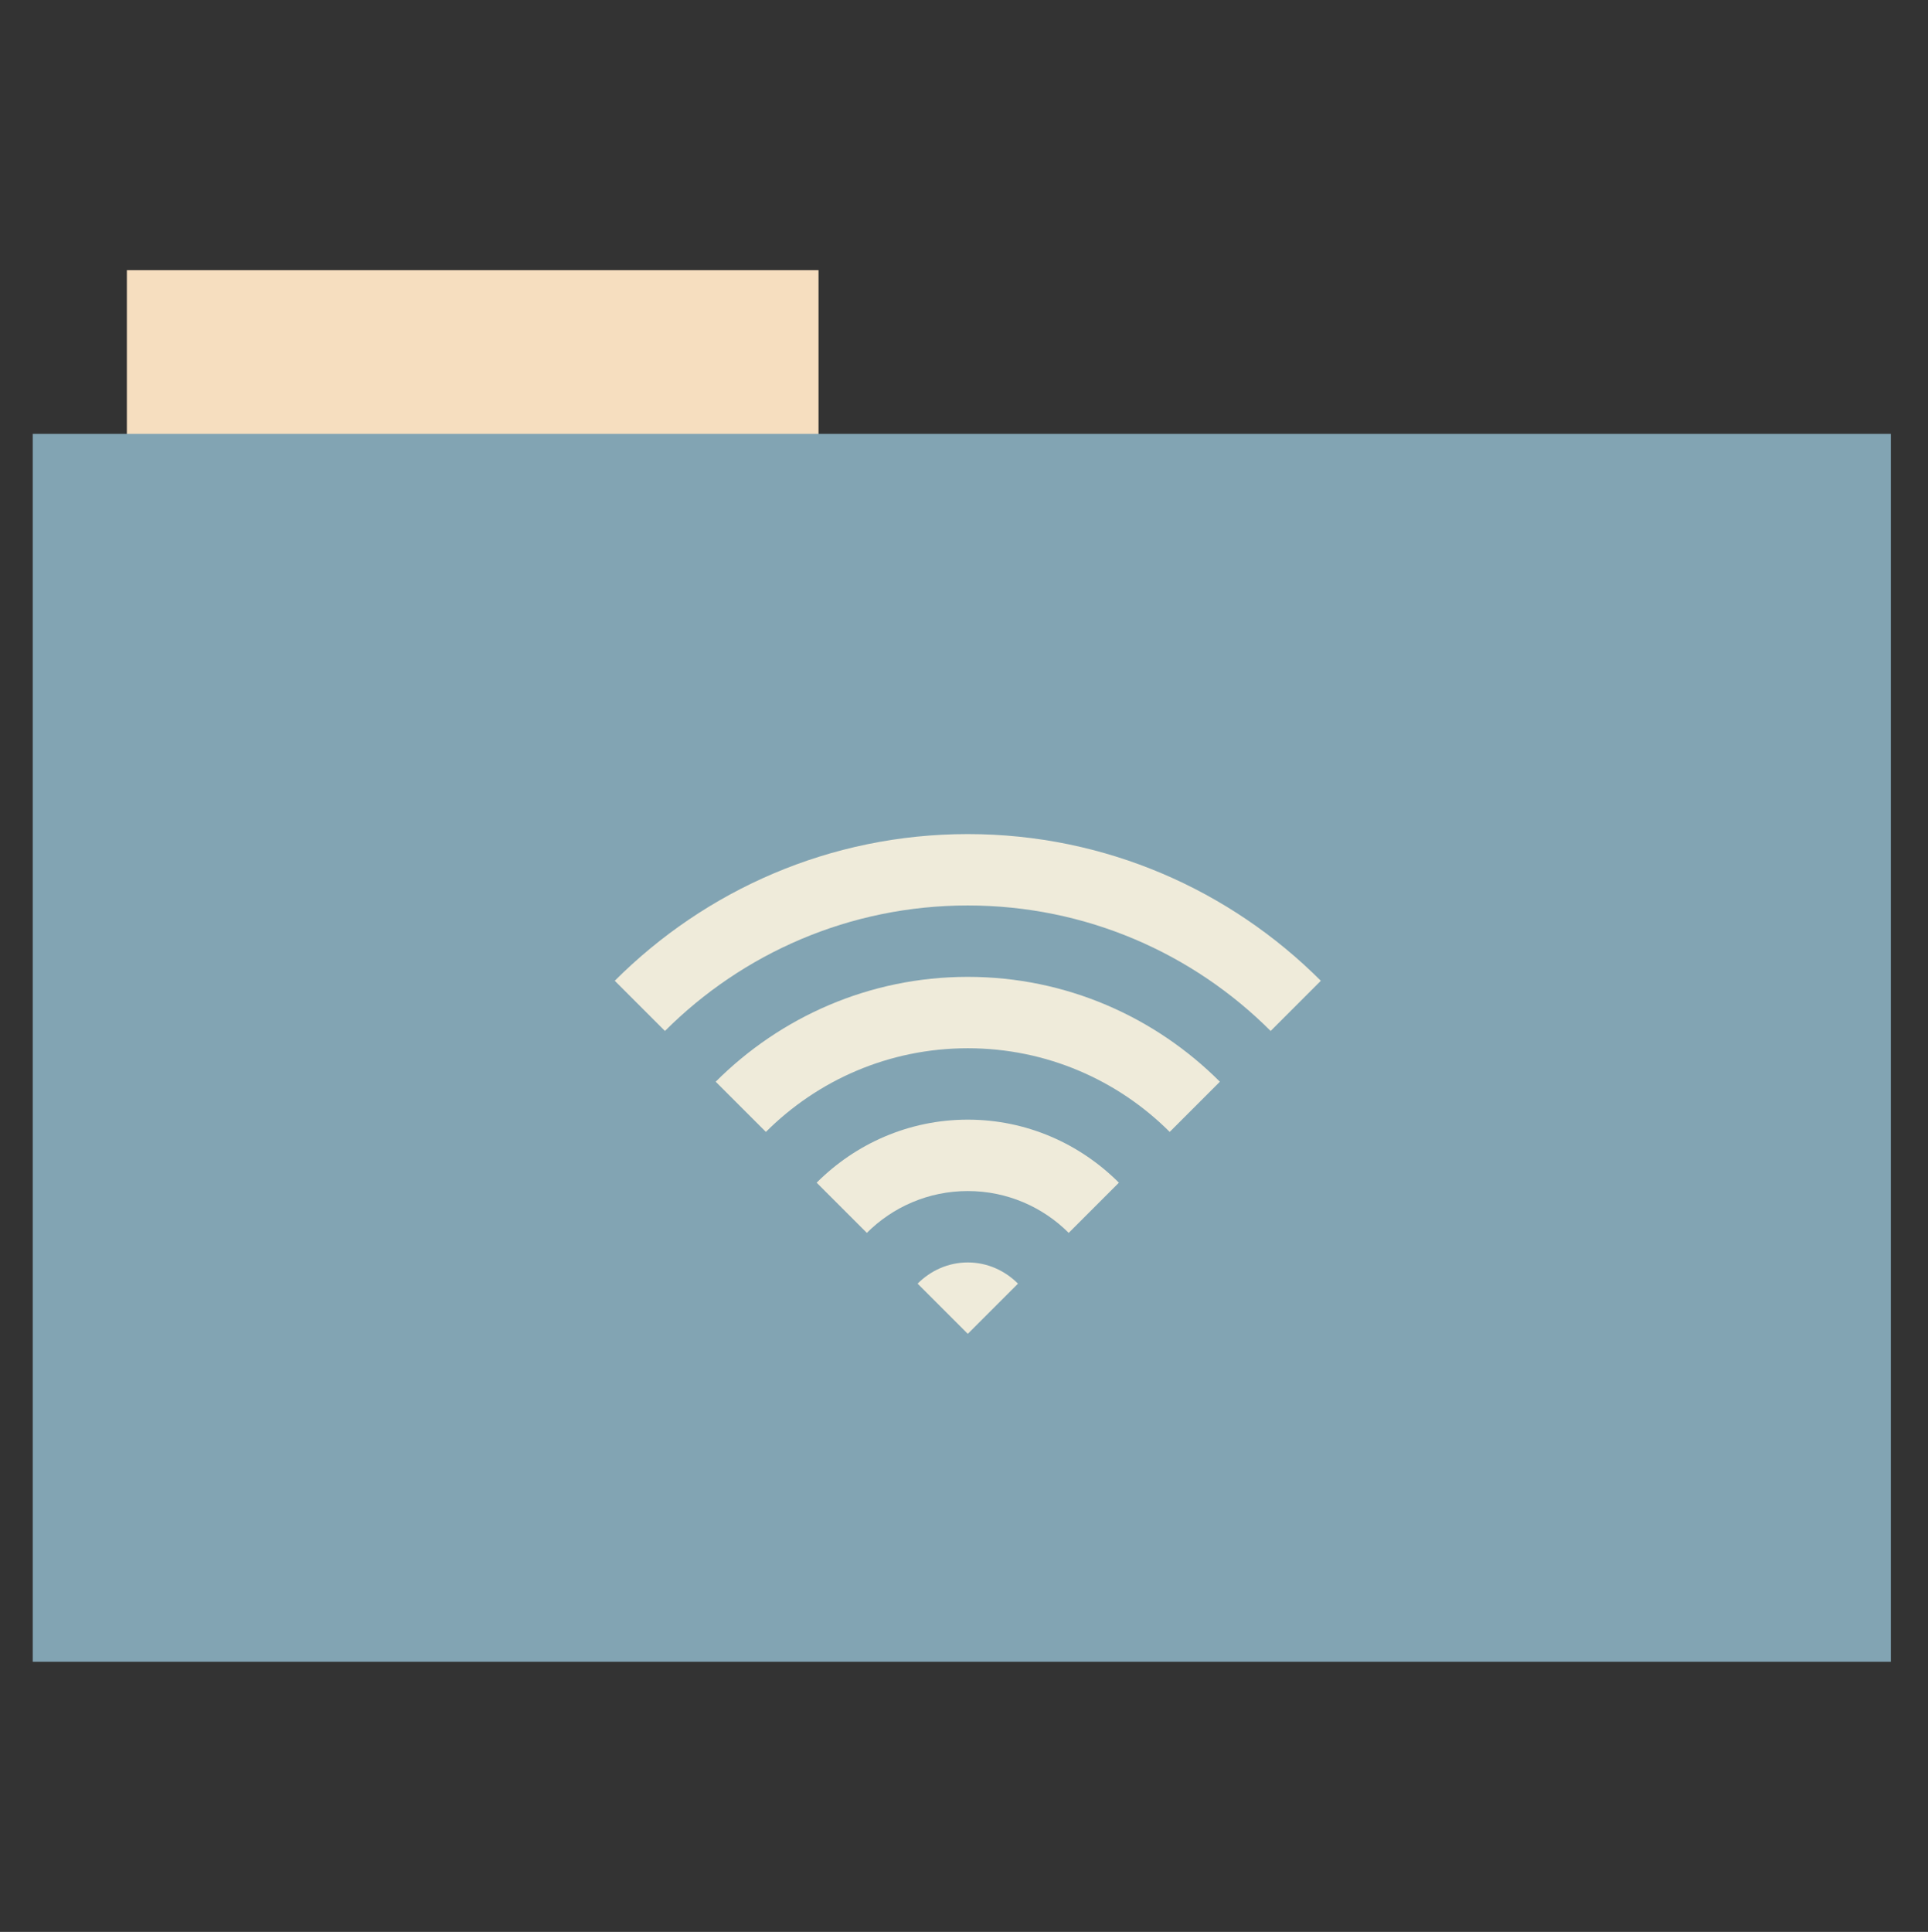 <svg height="513" width="512" xmlns="http://www.w3.org/2000/svg">
 <rect width="100%" height="100%" fill="#333333" stroke="none"/>
 <path d="m33.693 71.733h183.68v44.561h-183.68z" fill="#f6debf" fill-rule="evenodd"/>
 <path d="m8.695 115.208h493.436v326.059h-493.436z" fill="#82a4b3" fill-rule="evenodd"/>
 <g fill="#efebda" transform="matrix(4.147 0 0 4.147 157.478 184.158)">
  <path d="m24 36.429c-1.262 0-2.387.53-3.214 1.357l3.214 3.214 3.214-3.214c-.827-.827-1.953-1.357-3.214-1.357z" overflow="visible"/>
  <path d="m24 27.286c-3.785 0-7.196 1.553-9.679 4.036l3.214 3.214c1.655-1.655 3.941-2.679 6.464-2.679 2.523 0 4.809 1.024 6.464 2.679l3.214-3.214c-2.482-2.482-5.893-4.036-9.679-4.036z" overflow="visible"/>
  <path d="m24 18.143c-6.309 0-12.006 2.577-16.143 6.714l3.214 3.214c3.31-3.31 7.882-5.357 12.929-5.357 5.047 0 9.619 2.047 12.929 5.357l3.214-3.214c-4.137-4.137-9.834-6.714-16.143-6.714z" overflow="visible"/>
  <path d="m24 9c-8.832 0-16.815 3.601-22.607 9.393l3.214 3.214c4.965-4.965 11.823-8.036 19.393-8.036 7.57 0 14.428 3.071 19.393 8.036l3.214-3.214c-5.792-5.792-13.775-9.393-22.607-9.393z" overflow="visible"/>
 </g>
</svg>
